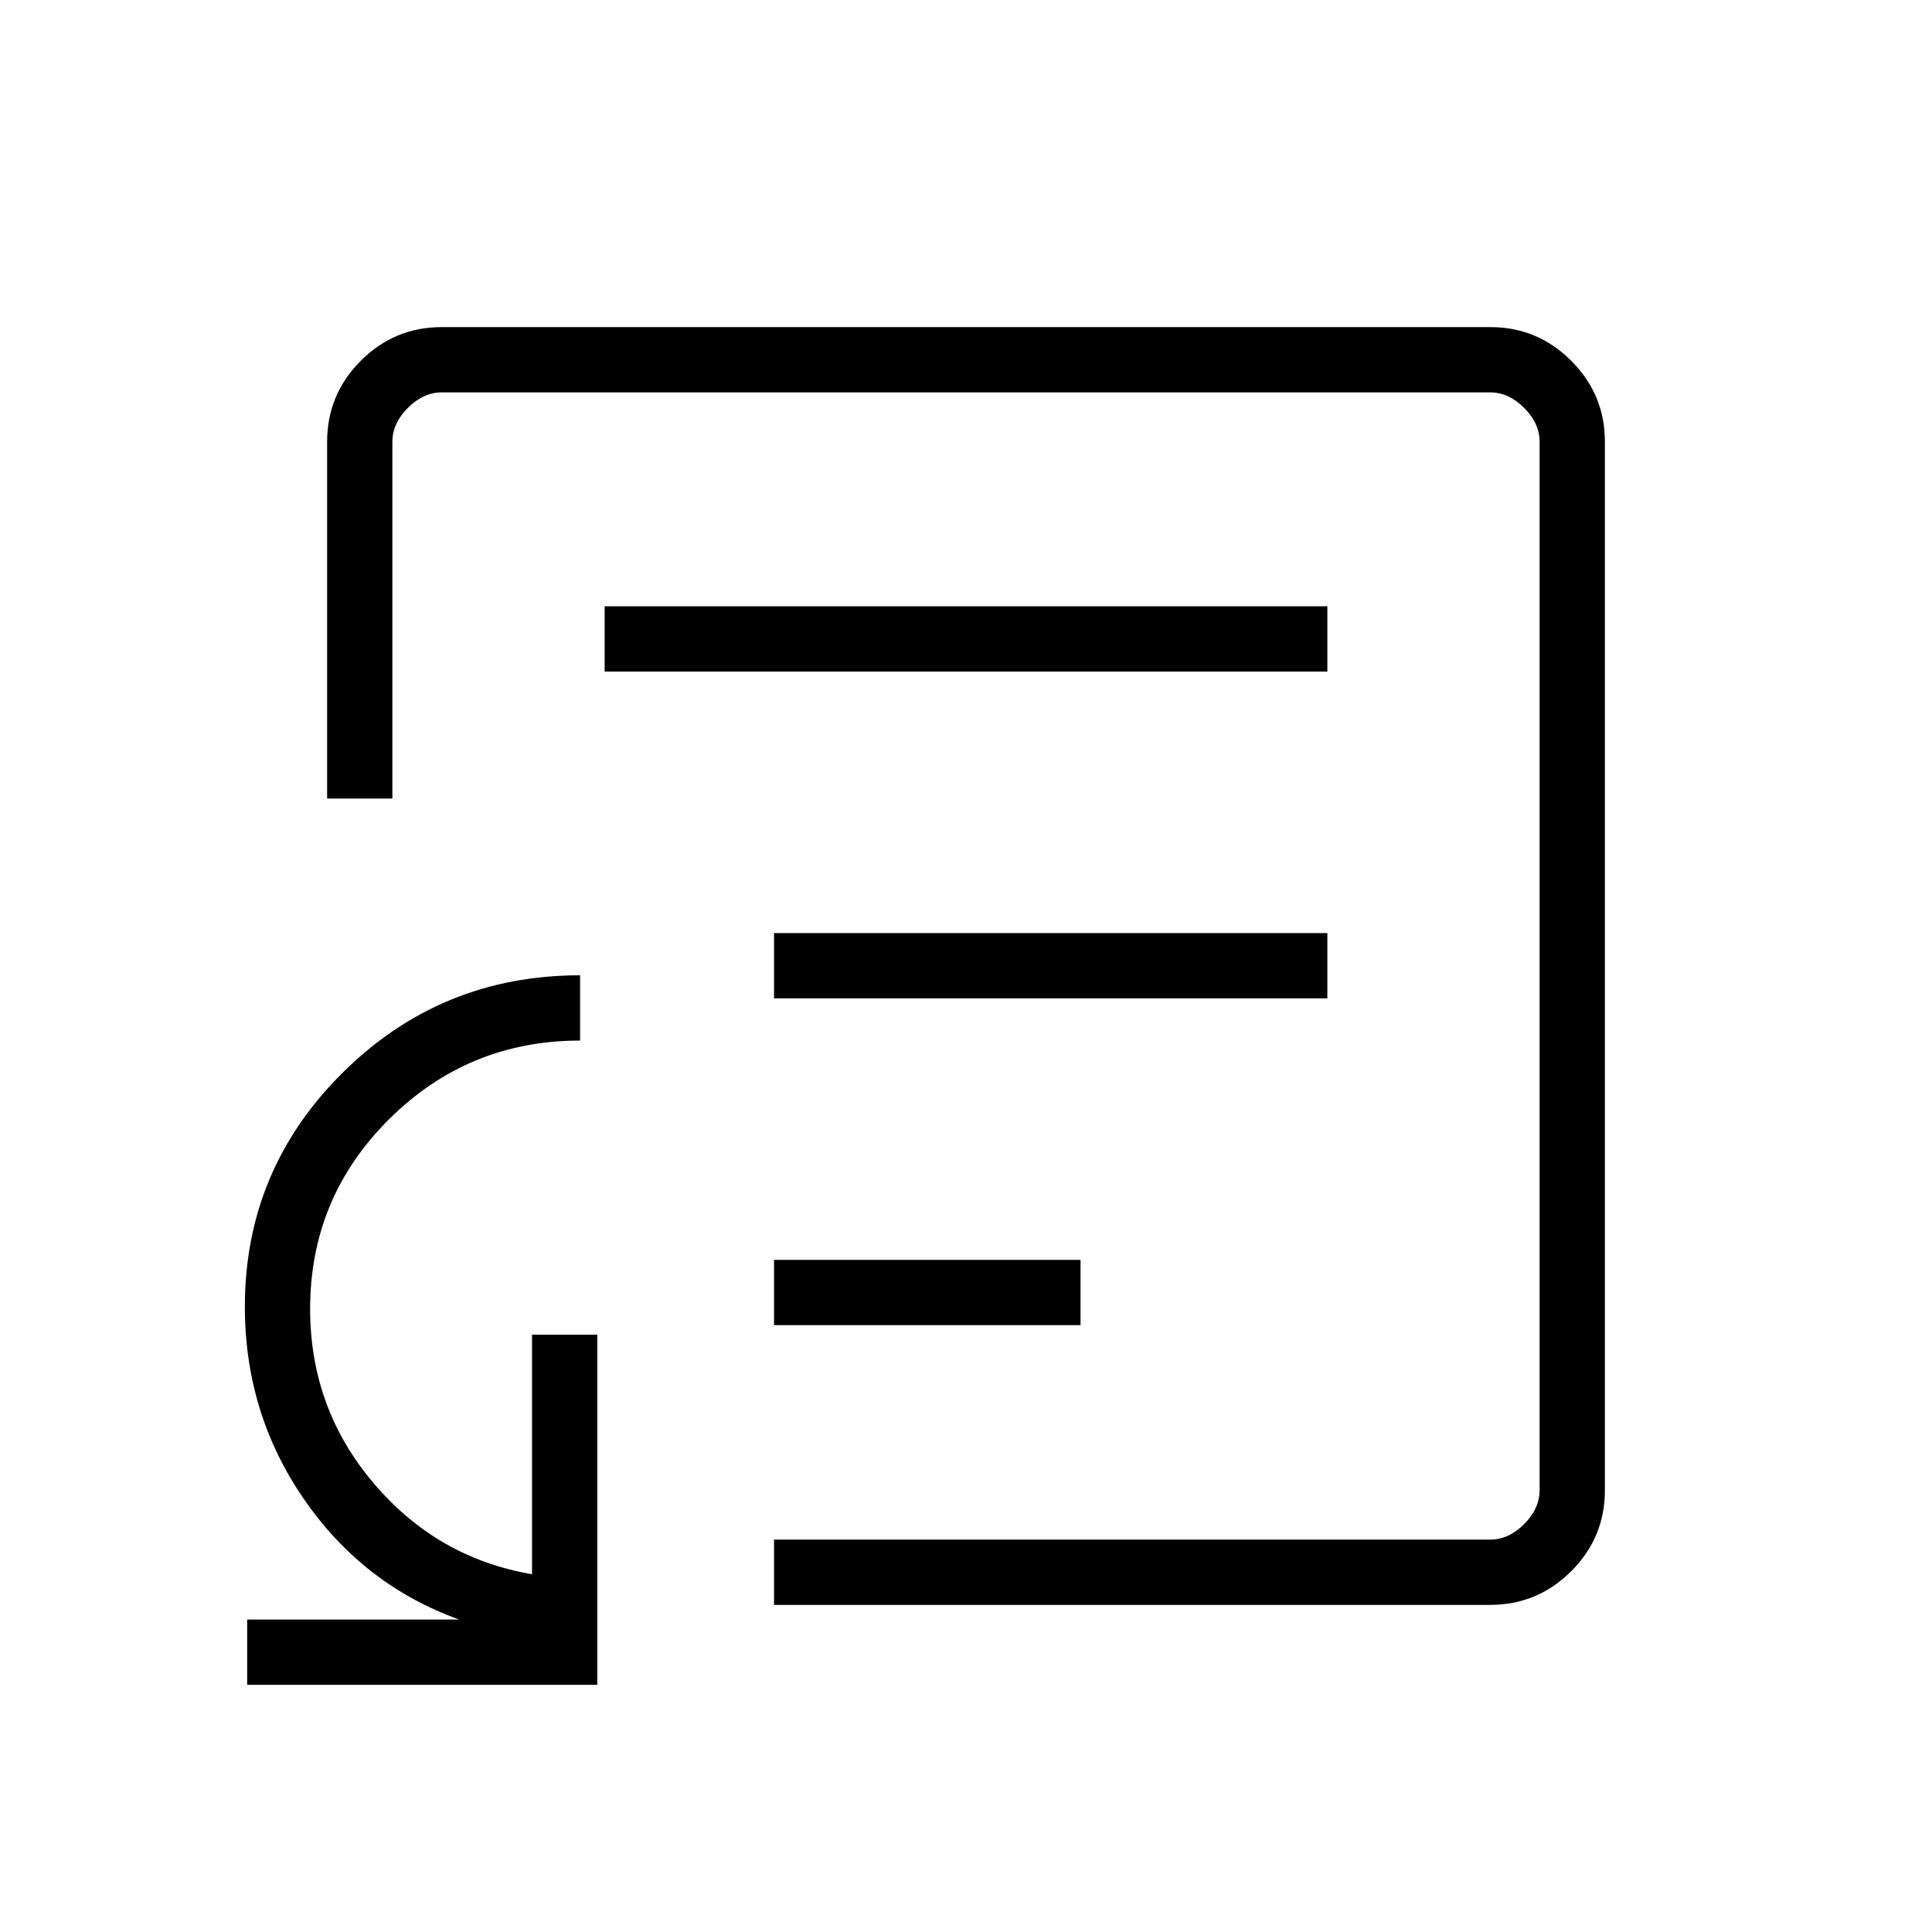 <svg xmlns="http://www.w3.org/2000/svg" height="40" viewBox="0 -960 960 960" width="40"><path d="M384.61-301.54H536.9v-32.43H384.61v32.43Zm0-162.38h274.95v-32.44H384.61v32.44Zm-84.17-162.39h359.12v-32.43H300.44v32.43ZM480-480ZM122.82-122.82v-32.44h105.33q-47.64-17.15-77.06-59.75-29.42-42.59-29.42-95.71 0-68.14 48.73-116.4 48.73-48.26 117.84-48.26v32.43q-55.57 0-94.86 39.03-39.28 39.04-39.28 94.28 0 49.47 31.57 86.66 31.58 37.18 78.69 45.2v-119.01h32.43v173.97H122.82Zm261.79-39.72v-32.43h355.8q9.23 0 16.92-7.7 7.7-7.69 7.7-16.92v-520.82q0-9.23-7.7-16.92-7.69-7.7-16.92-7.7H219.59q-9.23 0-16.92 7.7-7.7 7.69-7.7 16.92v177.21h-32.43v-177.21q0-23.59 16.73-40.32t40.14-16.73h521.18q23.41 0 40.14 16.73t16.73 40.14v521.18q0 23.41-16.73 40.14t-40.32 16.73h-355.8Z"/></svg>